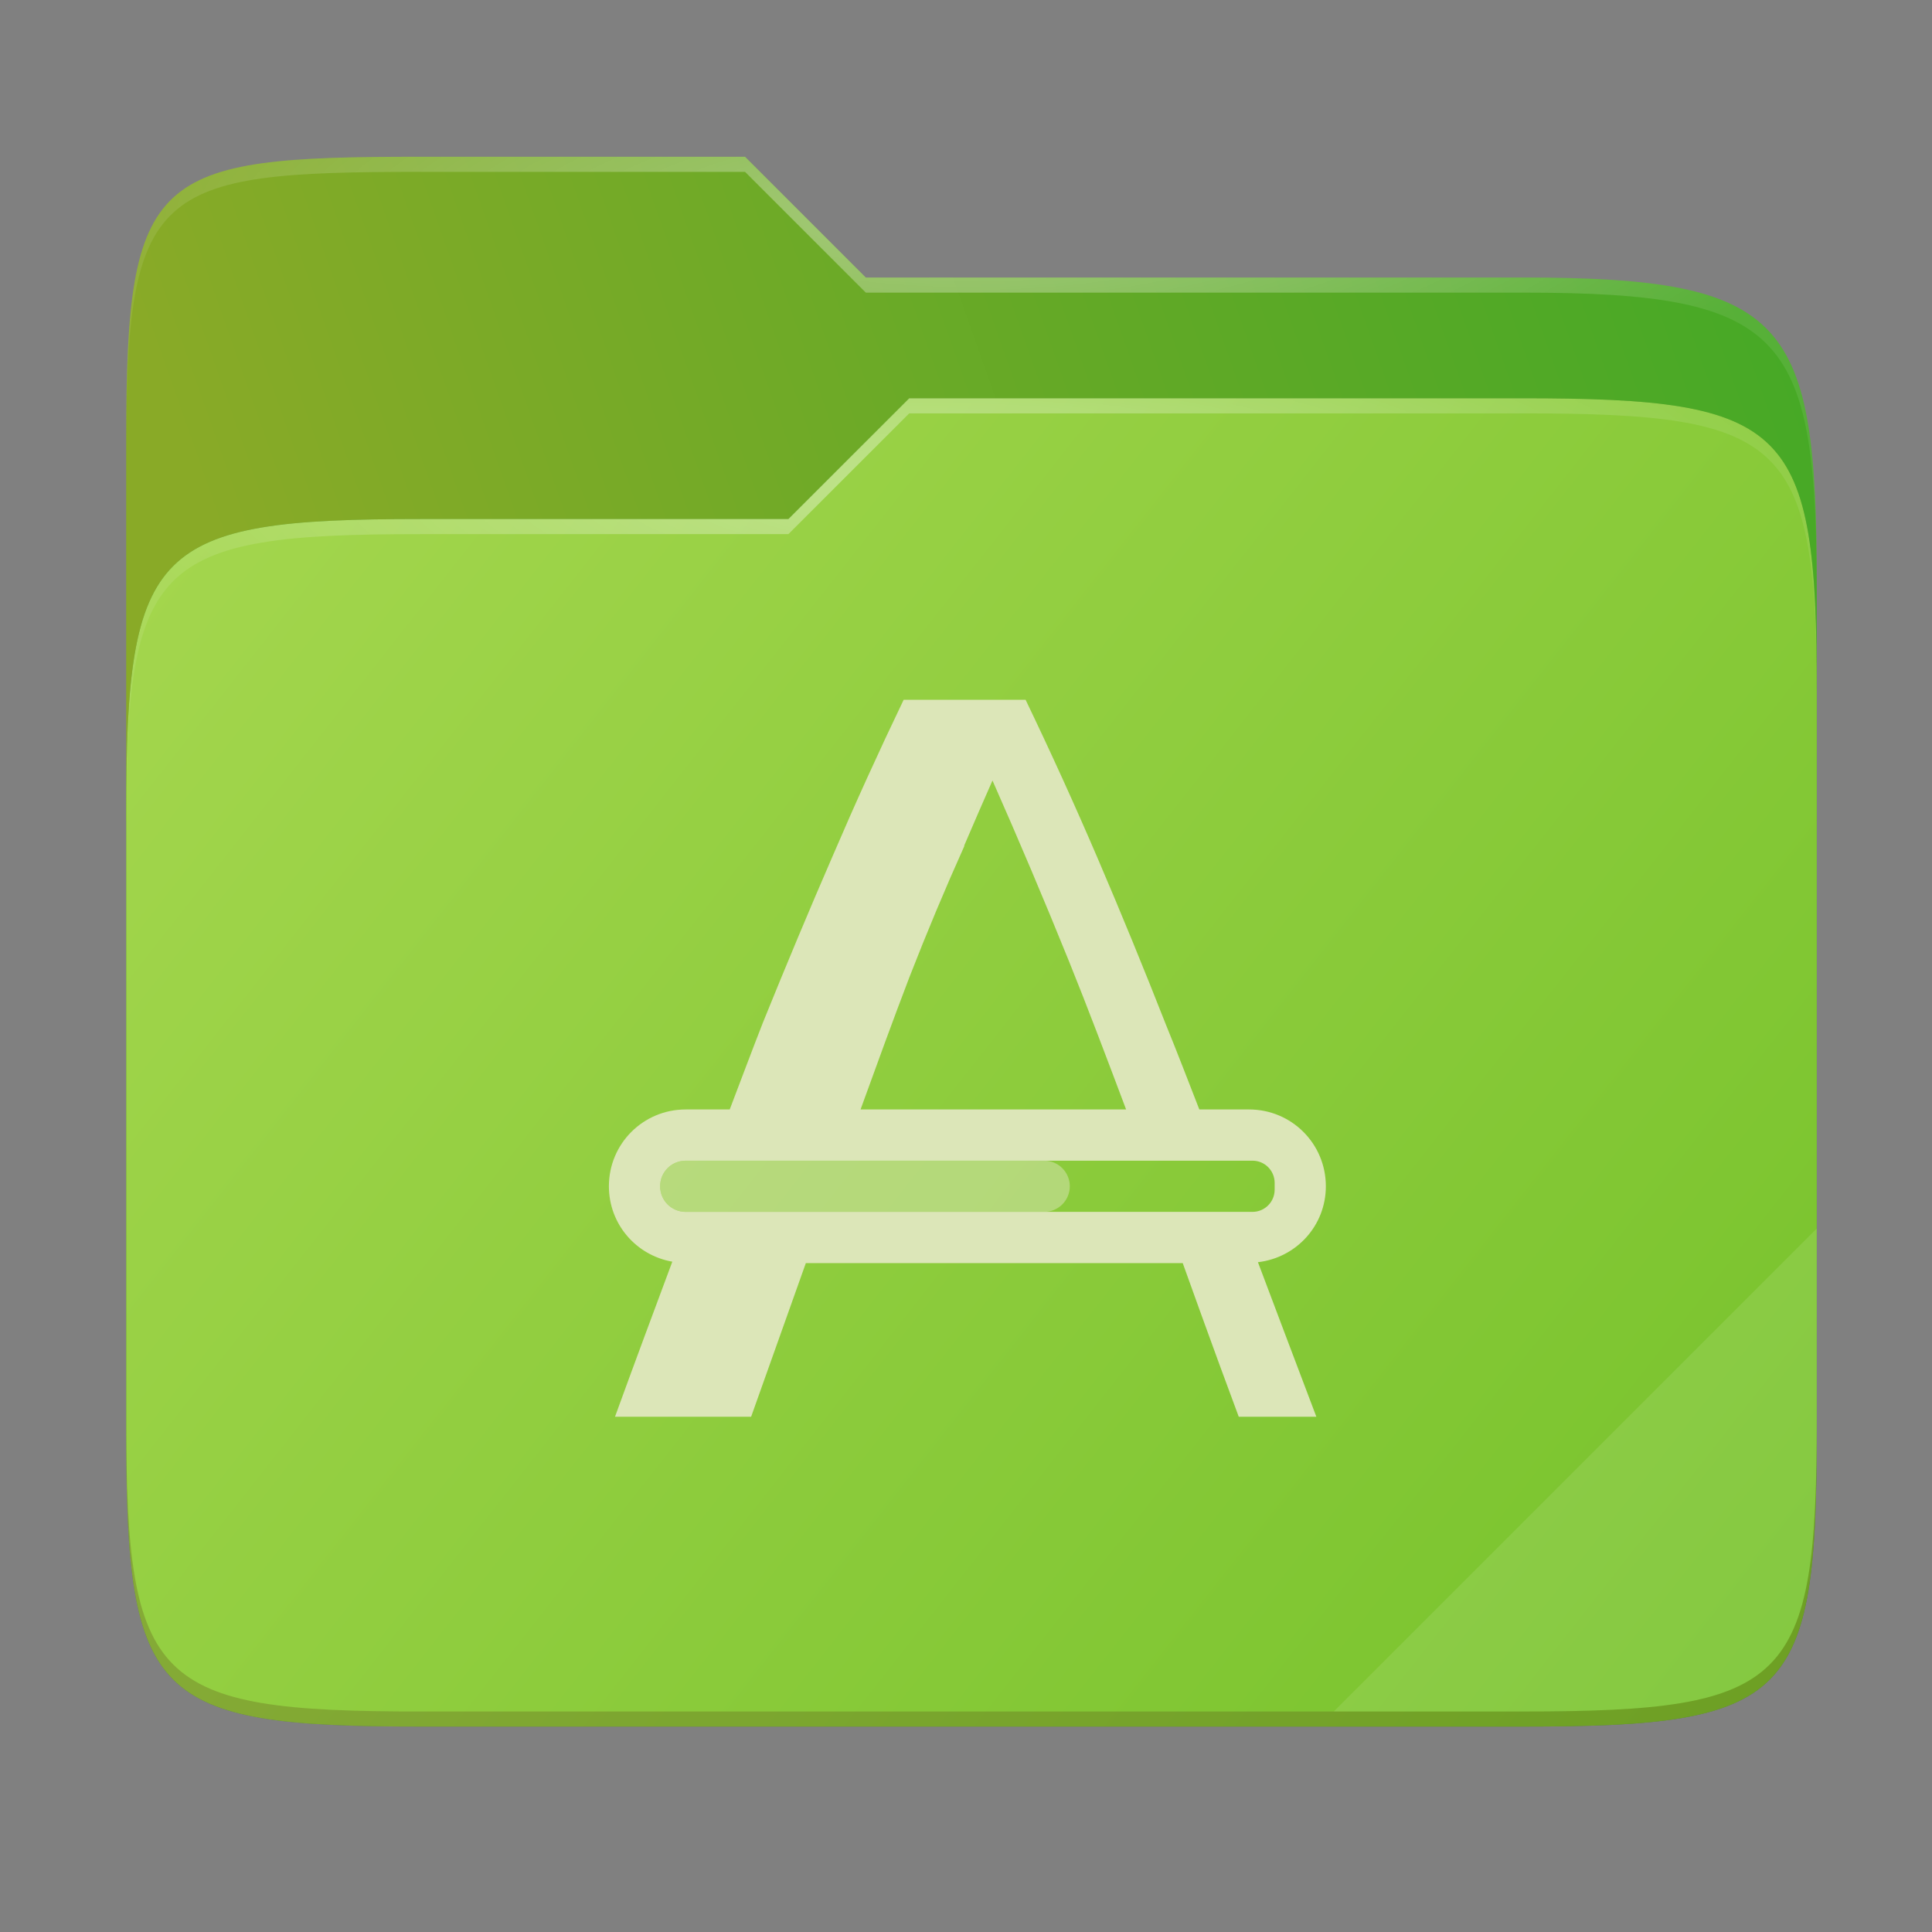 <svg width="256" height="256" viewBox="0 0 256 256" fill="none" xmlns="http://www.w3.org/2000/svg">
    <rect x="0" y="0" width="256" height="256" fill="#808080" stroke="none"/>
    <g id="folder-yaru-apps">
        <path id="secondario" d="M55.717 20.772C20.347 20.772 16.721 22.771 16.721 58.071V108.777H240.732V77.697C240.732 42.397 237.106 36.773 201.736 36.773H114.726L98.725 20.772H55.717Z" fill="url(#paint0_linear)"/>
        <path id="ombra" opacity="0.5" d="M55.716 68.775C20.346 68.775 16.721 72.4 16.721 107.699V189.858C16.721 225.157 20.346 228.782 55.716 228.782H201.736C237.107 228.782 240.732 225.157 240.732 189.858V91.698C240.732 56.399 237.107 52.774 201.736 52.774H120.476L104.467 68.775H55.716Z" fill="#1F6617"/>
        <path id="primario" d="M55.716 68.775C20.346 68.775 16.721 72.4 16.721 107.699V189.858C16.721 225.157 20.346 228.782 55.716 228.782H201.736C237.107 228.782 240.732 225.157 240.732 189.858V91.698C240.732 56.399 237.107 52.774 201.736 52.774H120.476L104.467 68.775H55.716Z" fill="url(#paint1_linear)"/>
        <path id="contorno superiore del secondario" opacity="0.4" d="M55.717 20.772C20.347 20.772 16.721 22.771 16.721 58.071V60.071C16.721 24.771 20.347 22.772 55.717 22.772H98.725L114.726 38.773H201.736C237.106 38.773 240.732 44.398 240.732 79.697V77.697C240.732 42.397 237.106 36.773 201.736 36.773H114.726L98.725 20.772H55.717Z" fill="url(#paint2_radial)"/>
        <path id="contorno superiore del primario" opacity="0.4" d="M120.476 52.774L104.467 68.775H55.717C20.347 68.775 16.721 72.399 16.721 107.698V109.698C16.721 74.399 20.347 70.775 55.717 70.775H104.467L120.476 54.774H201.736C237.106 54.774 240.732 58.398 240.732 93.698V91.698C240.732 56.398 237.106 52.774 201.736 52.774H120.476Z" fill="url(#paint3_radial)"/>
        <path id="effetto piega" opacity="0.1" d="M240.732 162.779L176.729 226.782H201.736C237.106 226.782 240.732 223.158 240.732 187.859V162.779Z" fill="white"/>
        <path id="contorno inferiore del primario" opacity="0.2" d="M16.721 187.859V189.859C16.721 225.158 20.347 228.782 55.717 228.782H201.736C237.106 228.782 240.732 225.158 240.732 189.859V187.859C240.732 223.158 237.106 226.782 201.736 226.782H55.717C20.347 226.782 16.721 223.158 16.721 187.859V187.859Z" fill="#491706"/>
        <g id="applicazioni">
            <path id="Vector" d="M119.74 92.723C116.45 99.577 113.293 106.52 110.277 113.557C107.261 120.503 104.2 127.815 101.093 135.492C99.669 139.116 98.156 143.182 96.692 147.009H90.861C85.222 147.009 80.682 151.548 80.682 157.187C80.682 162.217 84.303 166.341 89.085 167.18C86.635 173.755 84.189 180.303 81.491 187.723H99.529L106.778 167.366H156.717C157.545 169.667 158.355 171.926 159.208 174.284C160.762 178.58 162.402 183.062 164.139 187.723H174.423C171.639 180.388 169.16 173.816 166.683 167.247C171.755 166.658 175.682 162.422 175.682 157.187C175.682 151.548 171.143 147.009 165.504 147.009H158.917C157.454 143.263 155.986 139.424 154.543 135.903C151.527 128.226 148.507 120.873 145.491 113.836C142.475 106.799 139.277 99.76 135.896 92.723H127.772H119.74ZM131.509 103.419C134.982 111.278 138.371 119.273 141.661 127.407C144.111 133.465 146.665 140.241 149.215 147.009H114.028C116.189 141.05 118.35 135.101 120.509 129.461C122.844 123.478 125.262 117.702 127.772 112.126V112.02C129.007 109.135 130.25 106.269 131.509 103.419V103.419ZM90.861 153.795H117.553H138.361H165.954C167.585 153.795 168.897 155.106 168.897 156.737V157.638C168.897 159.268 167.585 160.58 165.954 160.58H138.361H117.553H90.861C88.981 160.58 87.468 159.067 87.468 157.187C87.468 155.308 88.981 153.795 90.861 153.795V153.795Z" fill="#DCE6B8"/>
            <path id="Vector_2" opacity="0.5" d="M90.861 153.795H138.361C140.235 153.795 141.754 155.314 141.754 157.188C141.754 159.061 140.235 160.58 138.361 160.58H90.861C88.987 160.58 87.468 159.061 87.468 157.188C87.468 155.314 88.987 153.795 90.861 153.795Z" fill="#DCE6B8"/>
        </g>
    </g>
    <defs>
        <radialGradient id="paint2_radial" cx="0" cy="0" r="1" gradientUnits="userSpaceOnUse" gradientTransform="translate(128.726 28.773) scale(112.006 29.462)">
            <stop stop-color="white"/>
            <stop offset="1" stop-color="white" stop-opacity="0.204"/>
        </radialGradient>
        <radialGradient id="paint3_radial" cx="0" cy="0" r="1" gradientUnits="userSpaceOnUse" gradientTransform="translate(124.726 64.775) scale(112.006 28.462)">
            <stop stop-color="white"/>
            <stop offset="1" stop-color="white" stop-opacity="0.204"/>
        </radialGradient>
        <linearGradient id="paint0_linear" x1="241" y1="50" x2="17" y2="129" gradientUnits="userSpaceOnUse">
            <stop stop-color="#46A926"/>
            <stop offset="0.874" stop-color="#89AA27"/>
        </linearGradient>
        <linearGradient id="paint1_linear" x1="17" y1="53" x2="241" y2="229" gradientUnits="userSpaceOnUse">
            <stop stop-color="#A6D74F"/>
            <stop offset="1" stop-color="		#76C22B"/>
        </linearGradient>
    </defs>
</svg>

